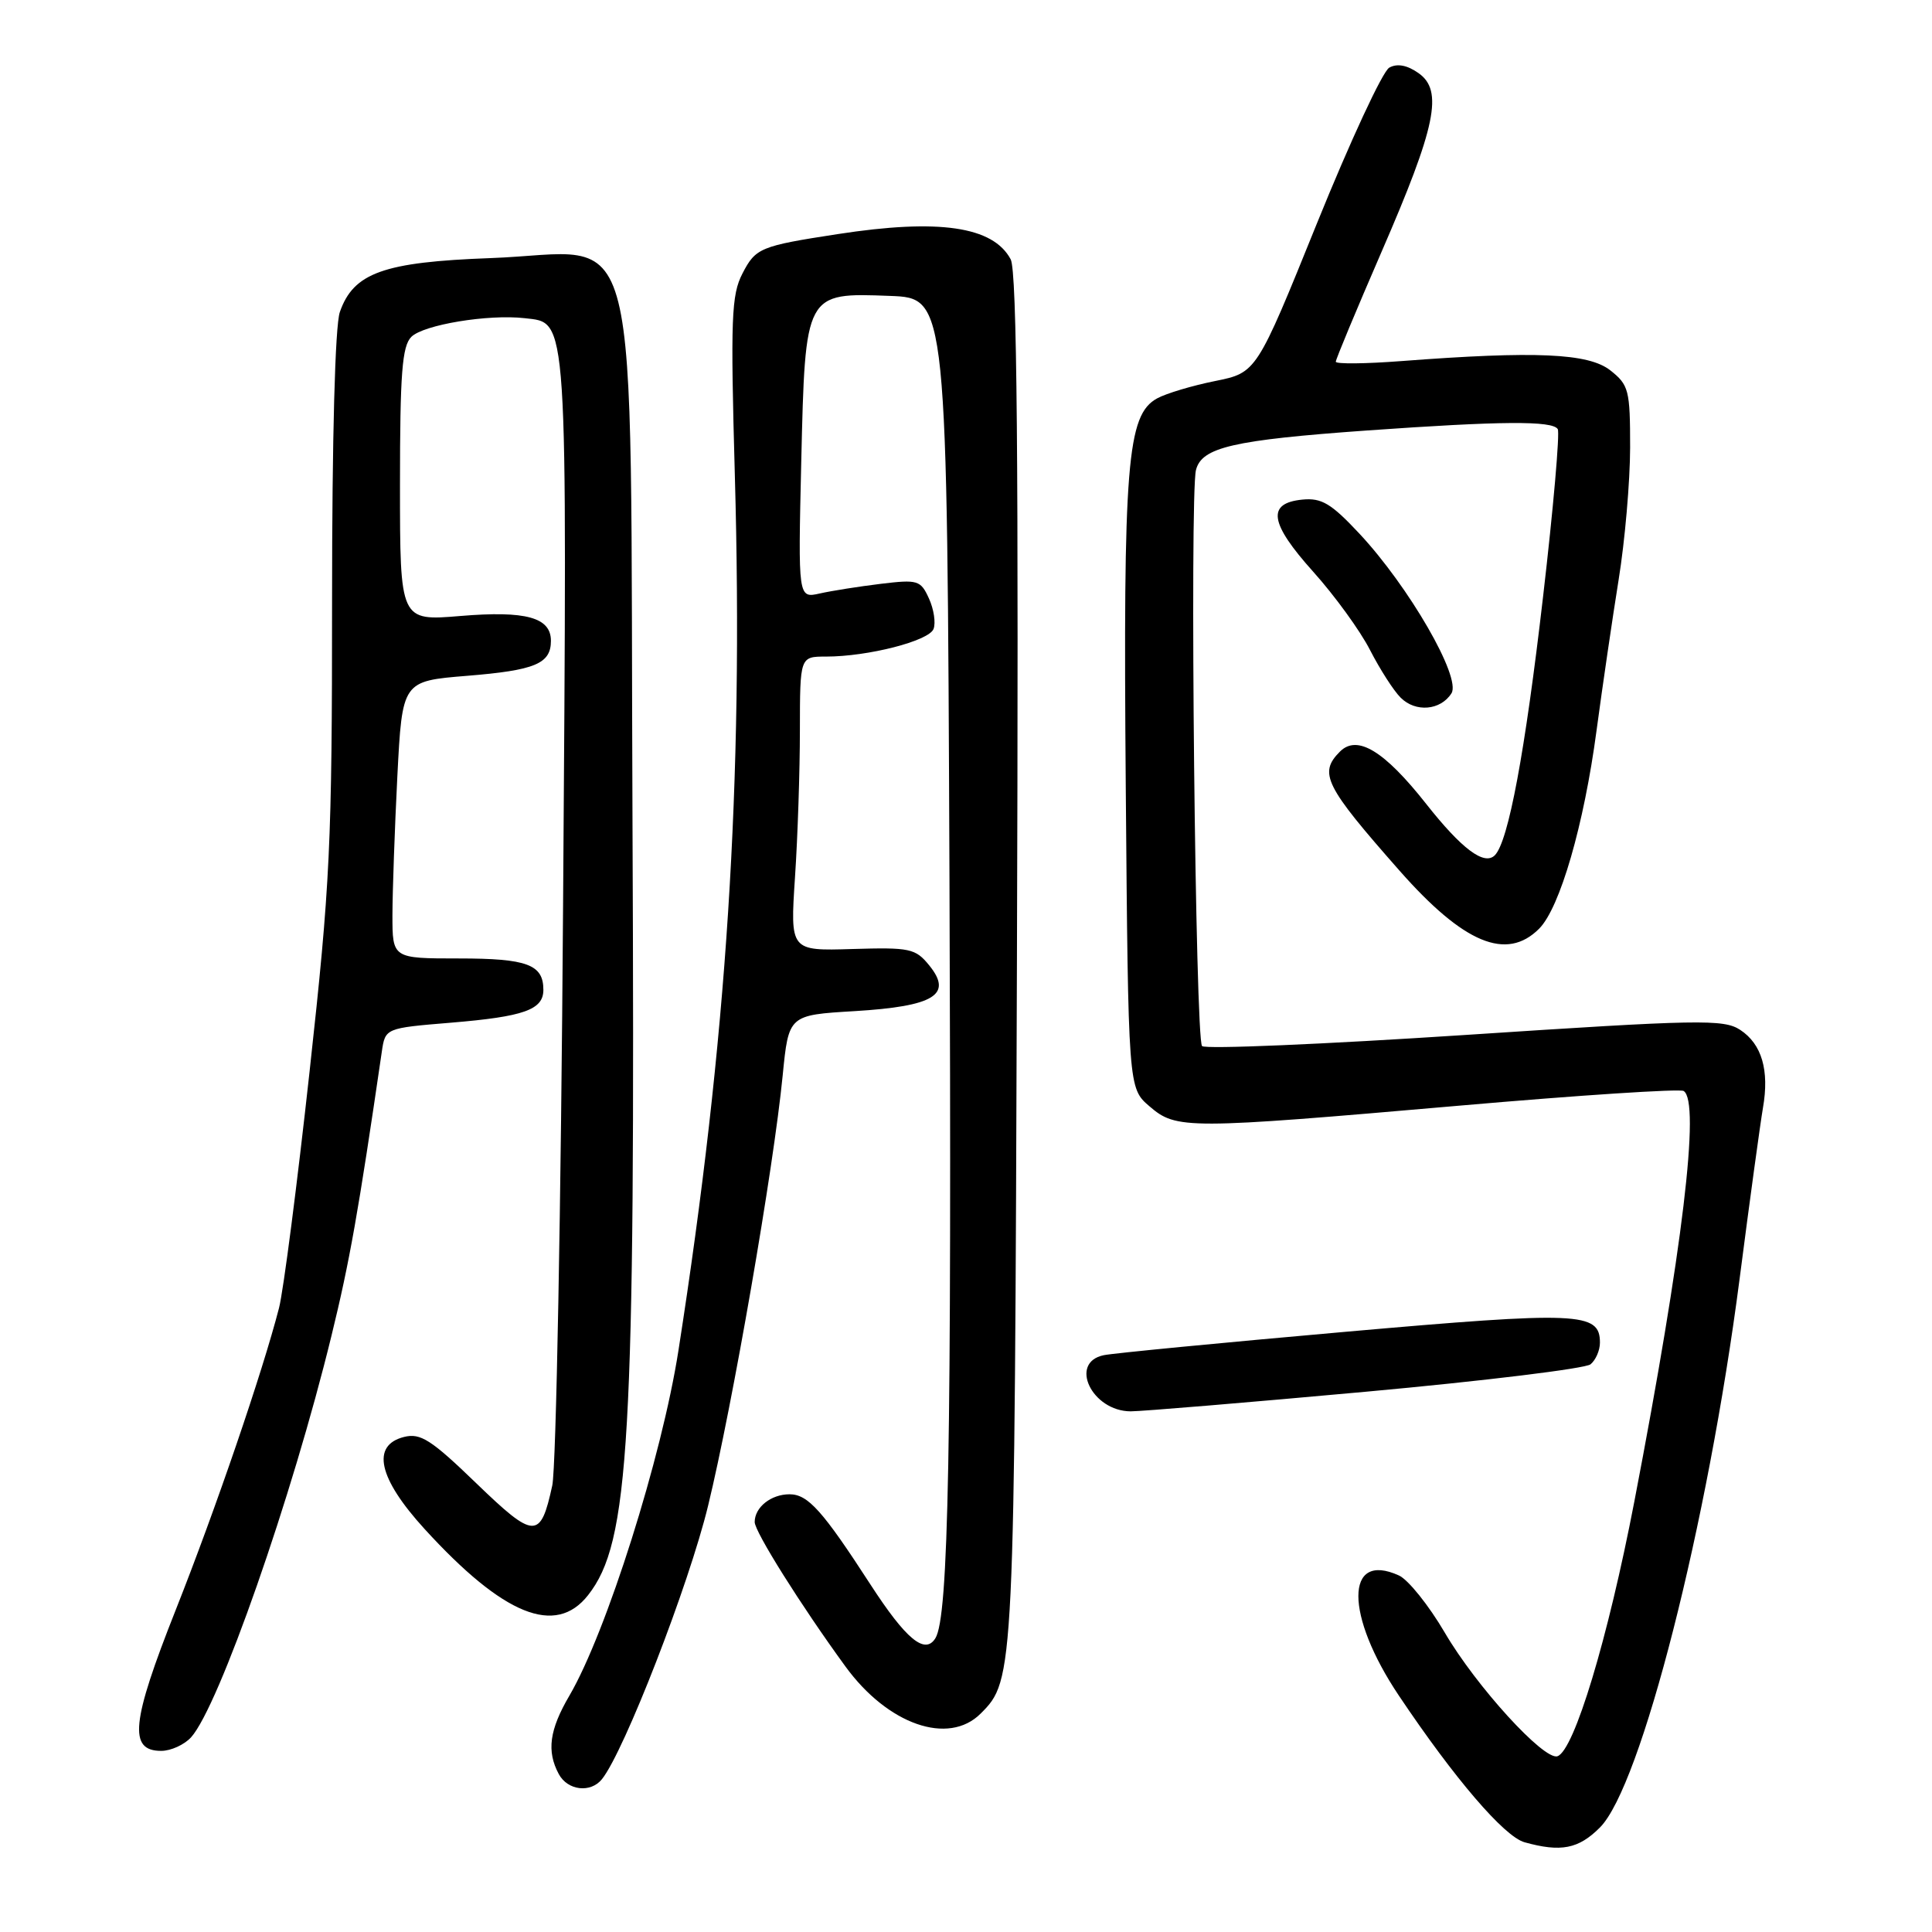 <?xml version="1.0" encoding="UTF-8" standalone="no"?>
<!DOCTYPE svg PUBLIC "-//W3C//DTD SVG 1.1//EN" "http://www.w3.org/Graphics/SVG/1.1/DTD/svg11.dtd" >
<svg xmlns="http://www.w3.org/2000/svg" xmlns:xlink="http://www.w3.org/1999/xlink" version="1.1" viewBox="0 0 256 256">
 <g >
 <path fill="currentColor"
d=" M 212.00 242.15 C 217.45 236.70 226.29 201.98 230.50 169.50 C 231.85 159.05 233.25 148.84 233.60 146.80 C 234.47 141.82 233.45 138.34 230.58 136.46 C 228.39 135.03 225.19 135.09 194.12 137.14 C 175.38 138.37 159.70 139.04 159.28 138.61 C 158.39 137.73 157.63 65.67 158.47 62.29 C 159.22 59.27 163.38 58.31 181.15 57.04 C 198.94 55.78 205.71 55.73 206.41 56.86 C 206.70 57.33 205.83 67.34 204.46 79.10 C 202.08 99.67 199.87 111.53 198.07 113.33 C 196.67 114.73 193.69 112.50 188.96 106.50 C 183.42 99.48 179.84 97.31 177.56 99.58 C 174.69 102.45 175.53 104.12 185.42 115.34 C 193.95 125.02 199.62 127.38 203.94 123.06 C 206.70 120.30 209.89 109.28 211.55 96.80 C 212.34 90.91 213.66 81.91 214.48 76.80 C 215.31 71.68 215.99 63.82 216.00 59.32 C 216.00 51.68 215.83 51.01 213.37 49.07 C 210.48 46.80 203.48 46.49 185.75 47.84 C 180.94 48.21 177.00 48.25 177.00 47.93 C 177.00 47.60 179.72 41.08 183.04 33.42 C 190.29 16.74 191.27 12.00 187.95 9.68 C 186.46 8.63 185.13 8.38 184.09 8.96 C 183.21 9.43 178.90 18.73 174.50 29.60 C 166.50 49.38 166.50 49.38 161.00 50.49 C 157.97 51.10 154.52 52.13 153.32 52.79 C 149.33 54.99 148.82 61.38 149.17 104.34 C 149.50 144.18 149.50 144.18 152.31 146.59 C 155.88 149.66 157.13 149.66 193.44 146.50 C 209.25 145.12 222.59 144.25 223.09 144.56 C 225.33 145.94 222.97 165.63 216.55 199.00 C 213.06 217.14 208.58 231.97 206.37 232.71 C 204.59 233.30 195.61 223.46 191.44 216.33 C 189.33 212.73 186.60 209.32 185.37 208.76 C 178.20 205.49 178.20 214.01 185.36 224.68 C 192.73 235.68 199.32 243.36 202.01 244.11 C 206.83 245.45 209.16 245.00 212.00 242.15 Z  M 79.76 235.75 C 82.71 232.08 91.28 210.02 93.83 199.50 C 97.06 186.21 102.49 154.92 103.71 142.50 C 104.50 134.50 104.50 134.50 113.24 133.98 C 123.79 133.34 126.29 131.81 123.13 127.92 C 121.30 125.67 120.58 125.52 112.93 125.75 C 104.70 126.00 104.70 126.00 105.34 116.25 C 105.70 110.89 105.99 102.11 105.99 96.75 C 106.00 87.00 106.00 87.00 109.45 87.00 C 115.02 87.00 123.09 84.93 123.70 83.34 C 124.01 82.53 123.74 80.72 123.09 79.30 C 121.99 76.88 121.61 76.77 116.71 77.36 C 113.84 77.71 110.21 78.28 108.62 78.64 C 105.75 79.28 105.75 79.28 106.17 61.19 C 106.70 38.70 106.66 38.78 117.94 39.21 C 125.50 39.50 125.50 39.50 125.81 116.50 C 126.11 192.16 125.70 214.27 123.94 217.08 C 122.56 219.30 120.04 217.21 115.33 209.94 C 109.00 200.17 107.06 198.00 104.62 198.00 C 102.16 198.00 100.00 199.72 100.00 201.68 C 100.00 202.96 106.15 212.76 112.02 220.81 C 117.63 228.52 125.67 231.33 129.94 227.06 C 134.41 222.59 134.43 222.27 134.75 127.00 C 134.98 60.52 134.76 35.93 133.92 34.36 C 131.59 30.00 124.41 28.95 111.00 31.02 C 100.73 32.60 100.13 32.85 98.38 36.24 C 96.91 39.08 96.79 42.17 97.37 62.97 C 98.52 103.82 96.33 137.78 89.90 178.93 C 87.70 193.06 80.35 216.30 75.45 224.68 C 72.80 229.20 72.41 232.04 74.04 235.07 C 75.21 237.26 78.26 237.62 79.76 235.75 Z  M 25.32 230.20 C 28.99 226.14 38.71 198.37 43.92 177.00 C 46.33 167.16 47.47 160.73 50.59 139.37 C 51.05 136.23 51.05 136.23 59.77 135.51 C 69.42 134.71 72.00 133.80 72.00 131.16 C 72.00 127.80 69.85 127.00 60.80 127.00 C 52.00 127.00 52.00 127.00 52.00 121.25 C 52.01 118.09 52.30 109.82 52.65 102.88 C 53.30 90.25 53.30 90.25 61.88 89.55 C 70.90 88.82 73.00 87.95 73.00 84.91 C 73.00 81.81 69.69 80.90 61.02 81.62 C 53.00 82.29 53.00 82.29 53.00 64.22 C 53.00 49.49 53.28 45.87 54.50 44.64 C 56.11 43.03 64.70 41.61 69.51 42.16 C 75.29 42.83 75.16 40.73 74.61 120.00 C 74.34 159.88 73.69 194.45 73.18 196.83 C 71.62 204.02 70.83 203.99 63.10 196.53 C 57.13 190.76 55.71 189.86 53.55 190.40 C 49.15 191.50 50.12 195.87 56.25 202.59 C 66.71 214.05 73.62 216.85 77.92 211.37 C 83.42 204.38 84.18 191.17 83.81 109.16 C 83.44 25.51 85.44 33.47 64.99 34.20 C 50.84 34.72 46.84 36.14 45.03 41.35 C 44.40 43.15 44.00 57.98 44.00 79.56 C 44.00 111.95 43.76 117.04 41.02 141.98 C 39.38 156.92 37.56 171.02 36.97 173.32 C 34.76 181.89 28.59 199.93 23.29 213.31 C 17.39 228.20 17.00 232.00 21.36 232.00 C 22.64 232.00 24.42 231.19 25.32 230.20 Z  M 181.00 184.41 C 196.68 182.98 210.06 181.34 210.75 180.78 C 211.44 180.22 212.00 178.93 212.00 177.91 C 212.00 173.85 209.27 173.74 178.18 176.48 C 161.86 177.92 147.49 179.31 146.25 179.57 C 141.58 180.54 144.68 186.99 149.82 187.01 C 151.29 187.01 165.32 185.84 181.00 184.41 Z  M 192.33 91.86 C 193.64 89.76 186.69 77.73 180.12 70.70 C 176.39 66.71 175.12 65.95 172.57 66.20 C 167.82 66.67 168.21 69.30 174.01 75.76 C 176.85 78.92 180.24 83.59 181.54 86.14 C 182.85 88.69 184.67 91.53 185.59 92.44 C 187.57 94.43 190.89 94.14 192.33 91.86 Z "/>
</g>
</svg>